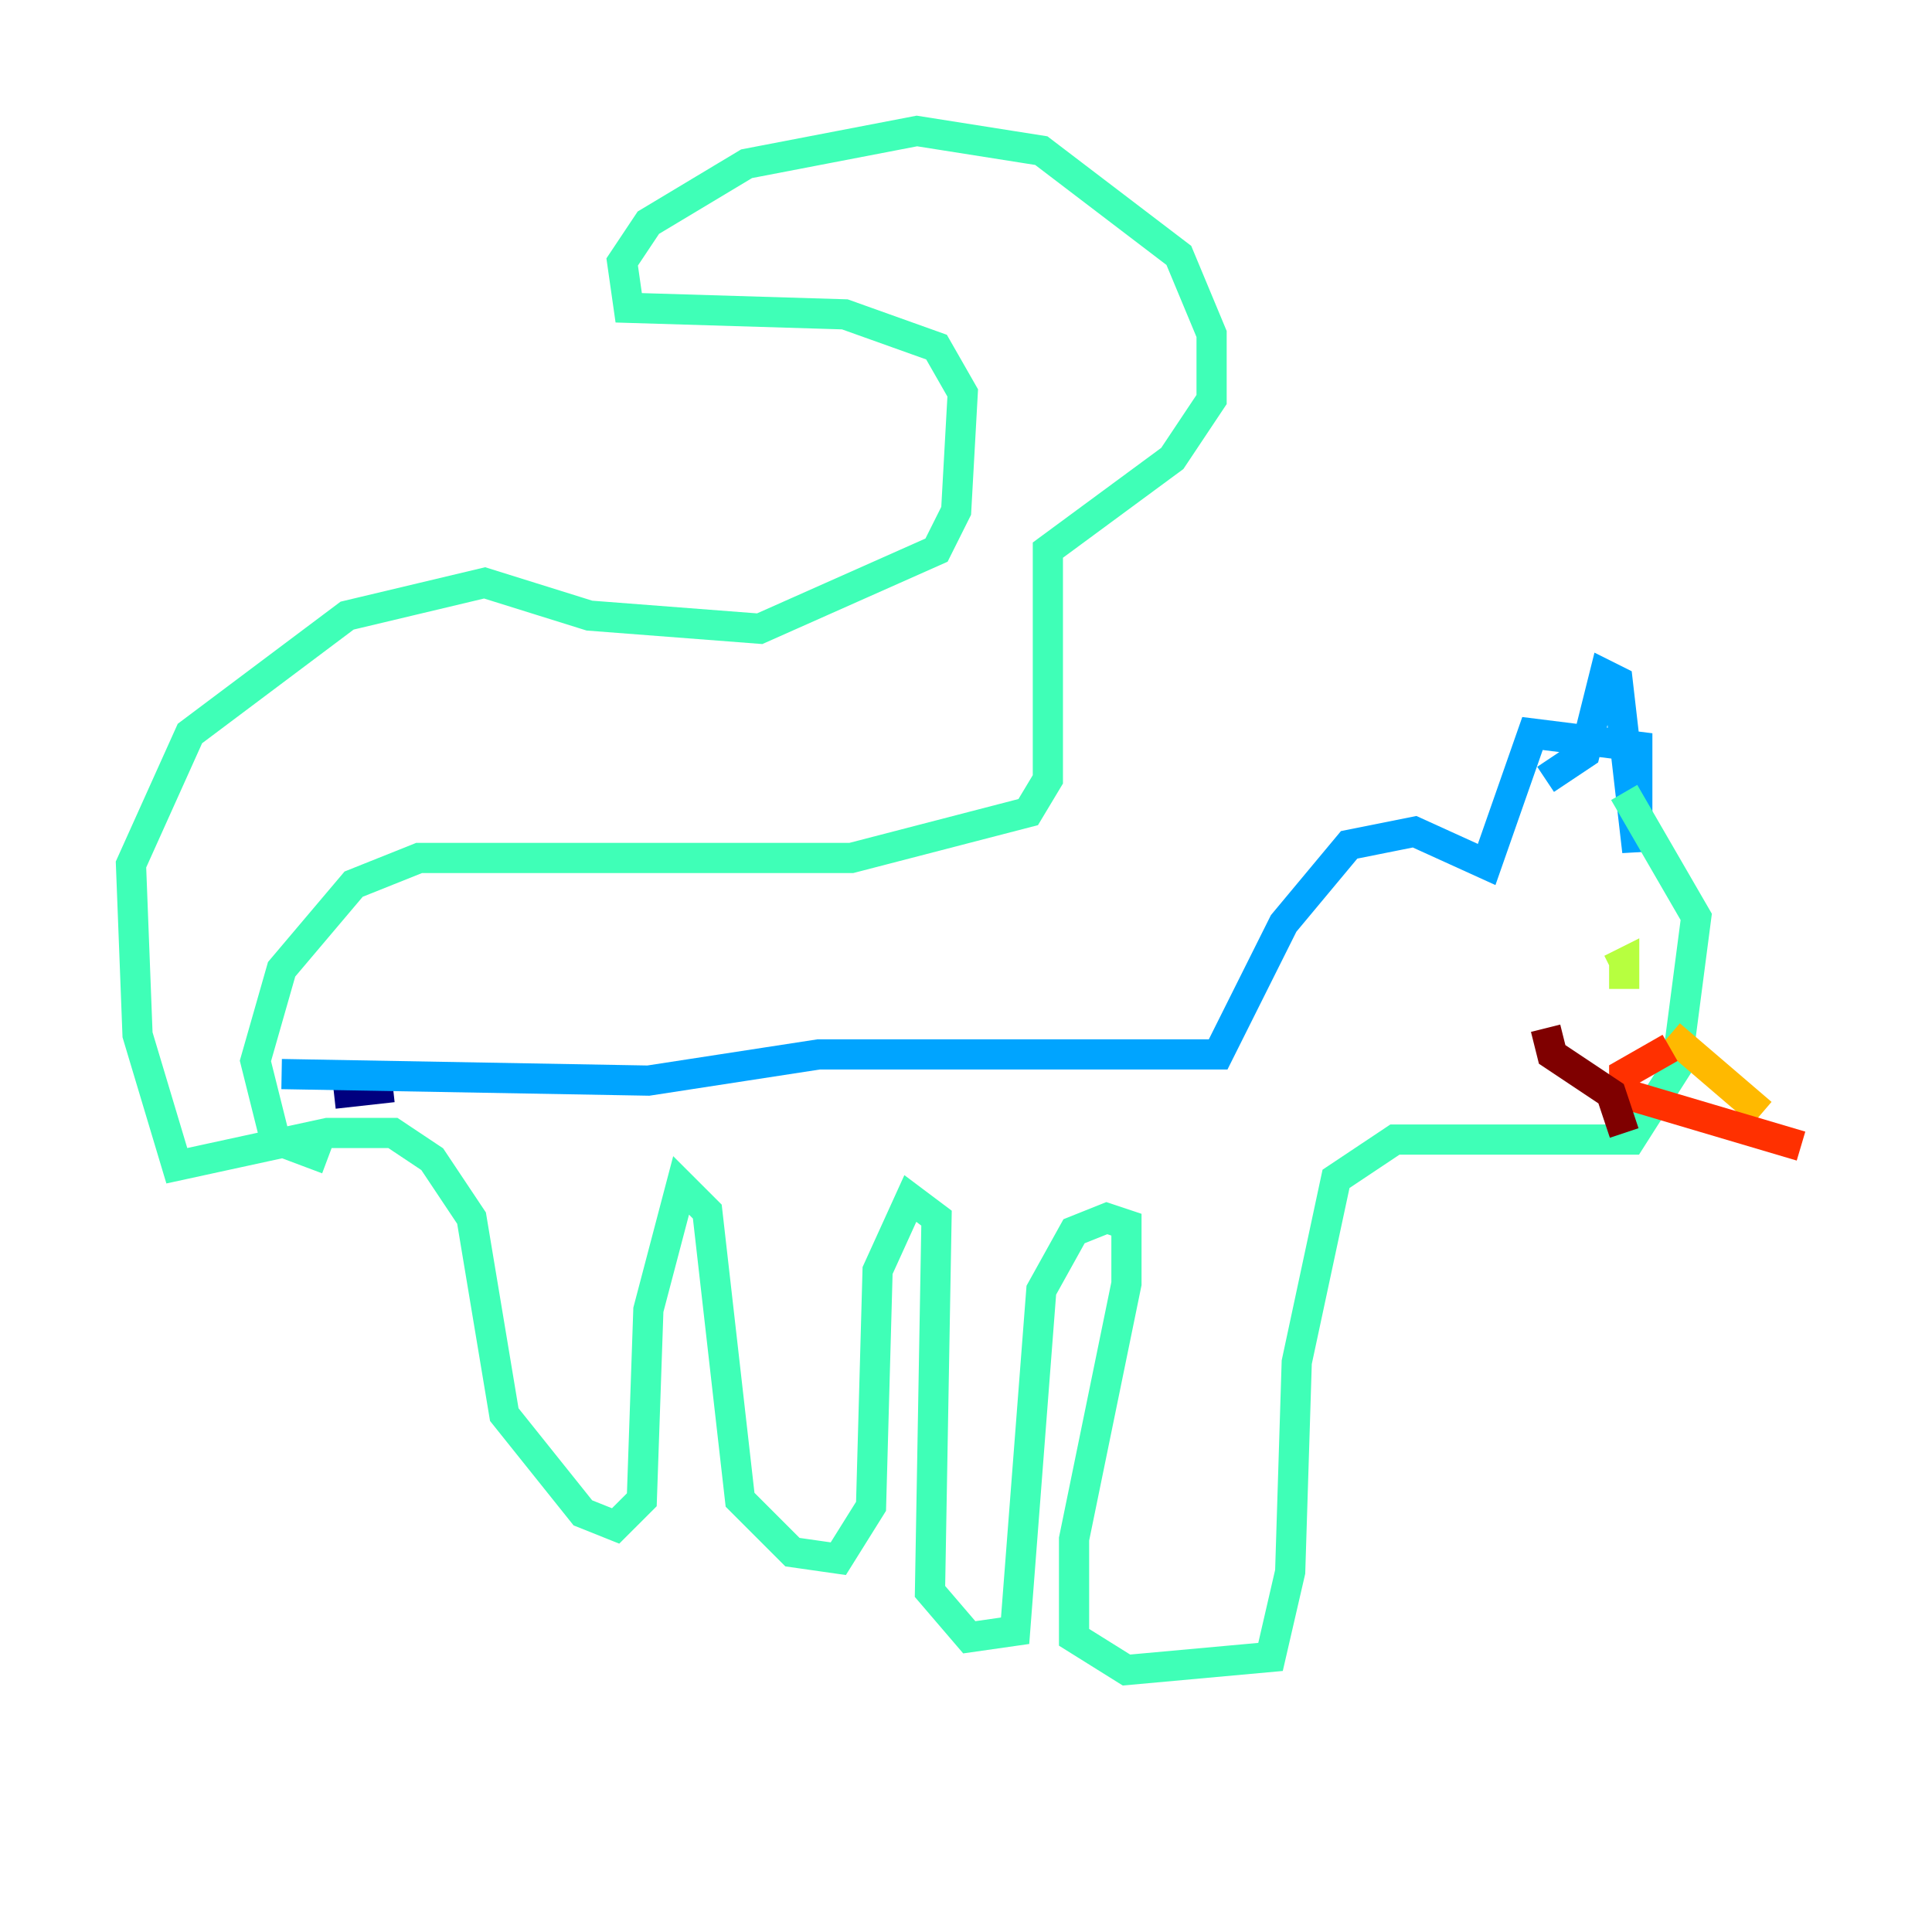 <?xml version="1.0" encoding="utf-8" ?>
<svg baseProfile="tiny" height="128" version="1.2" viewBox="0,0,128,128" width="128" xmlns="http://www.w3.org/2000/svg" xmlns:ev="http://www.w3.org/2001/xml-events" xmlns:xlink="http://www.w3.org/1999/xlink"><defs /><polyline fill="none" points="26.034,72.027 22.129,72.461" stroke="#00007f" stroke-width="2" /><polyline fill="none" points="22.129,71.593 22.129,70.725" stroke="#0010ff" stroke-width="2" /><polyline fill="none" points="18.658,71.159 42.956,71.593 54.237,69.858 80.705,69.858 85.044,61.18 89.383,55.973 93.722,55.105 98.495,57.275 101.532,48.597 108.475,49.464 108.475,56.407 107.173,45.125 106.305,44.691 105.003,49.898 102.4,51.634" stroke="#00a4ff" stroke-width="2" /><polyline fill="none" points="107.607,52.502 112.38,60.746 111.078,70.725 108.041,75.498 92.42,75.498 88.515,78.102 85.912,90.251 85.478,104.136 84.176,109.776 74.63,110.644 71.159,108.475 71.159,101.966 74.63,85.044 74.63,81.139 73.329,80.705 71.159,81.573 68.99,85.478 67.254,108.041 64.217,108.475 61.614,105.437 62.047,80.705 60.312,79.403 58.142,84.176 57.709,99.797 55.539,103.268 52.502,102.834 49.031,99.363 46.861,80.271 45.125,78.536 42.956,86.78 42.522,99.363 40.786,101.098 38.617,100.231 33.41,93.722 31.241,80.705 28.637,76.8 26.034,75.064 21.695,75.064 11.715,77.234 9.112,68.556 8.678,57.275 12.583,48.597 22.997,40.786 32.108,38.617 39.051,40.786 50.332,41.654 62.047,36.447 63.349,33.844 63.783,26.034 62.047,22.997 55.973,20.827 41.654,20.393 41.22,17.356 42.956,14.752 49.464,10.848 60.746,8.678 68.99,9.98 78.102,16.922 80.271,22.129 80.271,26.468 77.668,30.373 69.424,36.447 69.424,51.634 68.122,53.803 56.407,56.841 27.77,56.841 23.43,58.576 18.658,64.217 16.922,70.291 18.224,75.498 21.695,76.8" stroke="#3fffb7" stroke-width="2" /><polyline fill="none" points="106.739,64.217 107.607,63.783 107.607,65.519" stroke="#b7ff3f" stroke-width="2" /><polyline fill="none" points="110.644,68.556 116.719,73.763" stroke="#ffb900" stroke-width="2" /><polyline fill="none" points="119.322,75.932 107.607,72.461 107.607,71.159 110.644,69.424" stroke="#ff3000" stroke-width="2" /><polyline fill="none" points="107.607,75.064 106.739,72.461 102.834,69.858 102.4,68.122" stroke="#7f0000" stroke-width="2" /></svg>